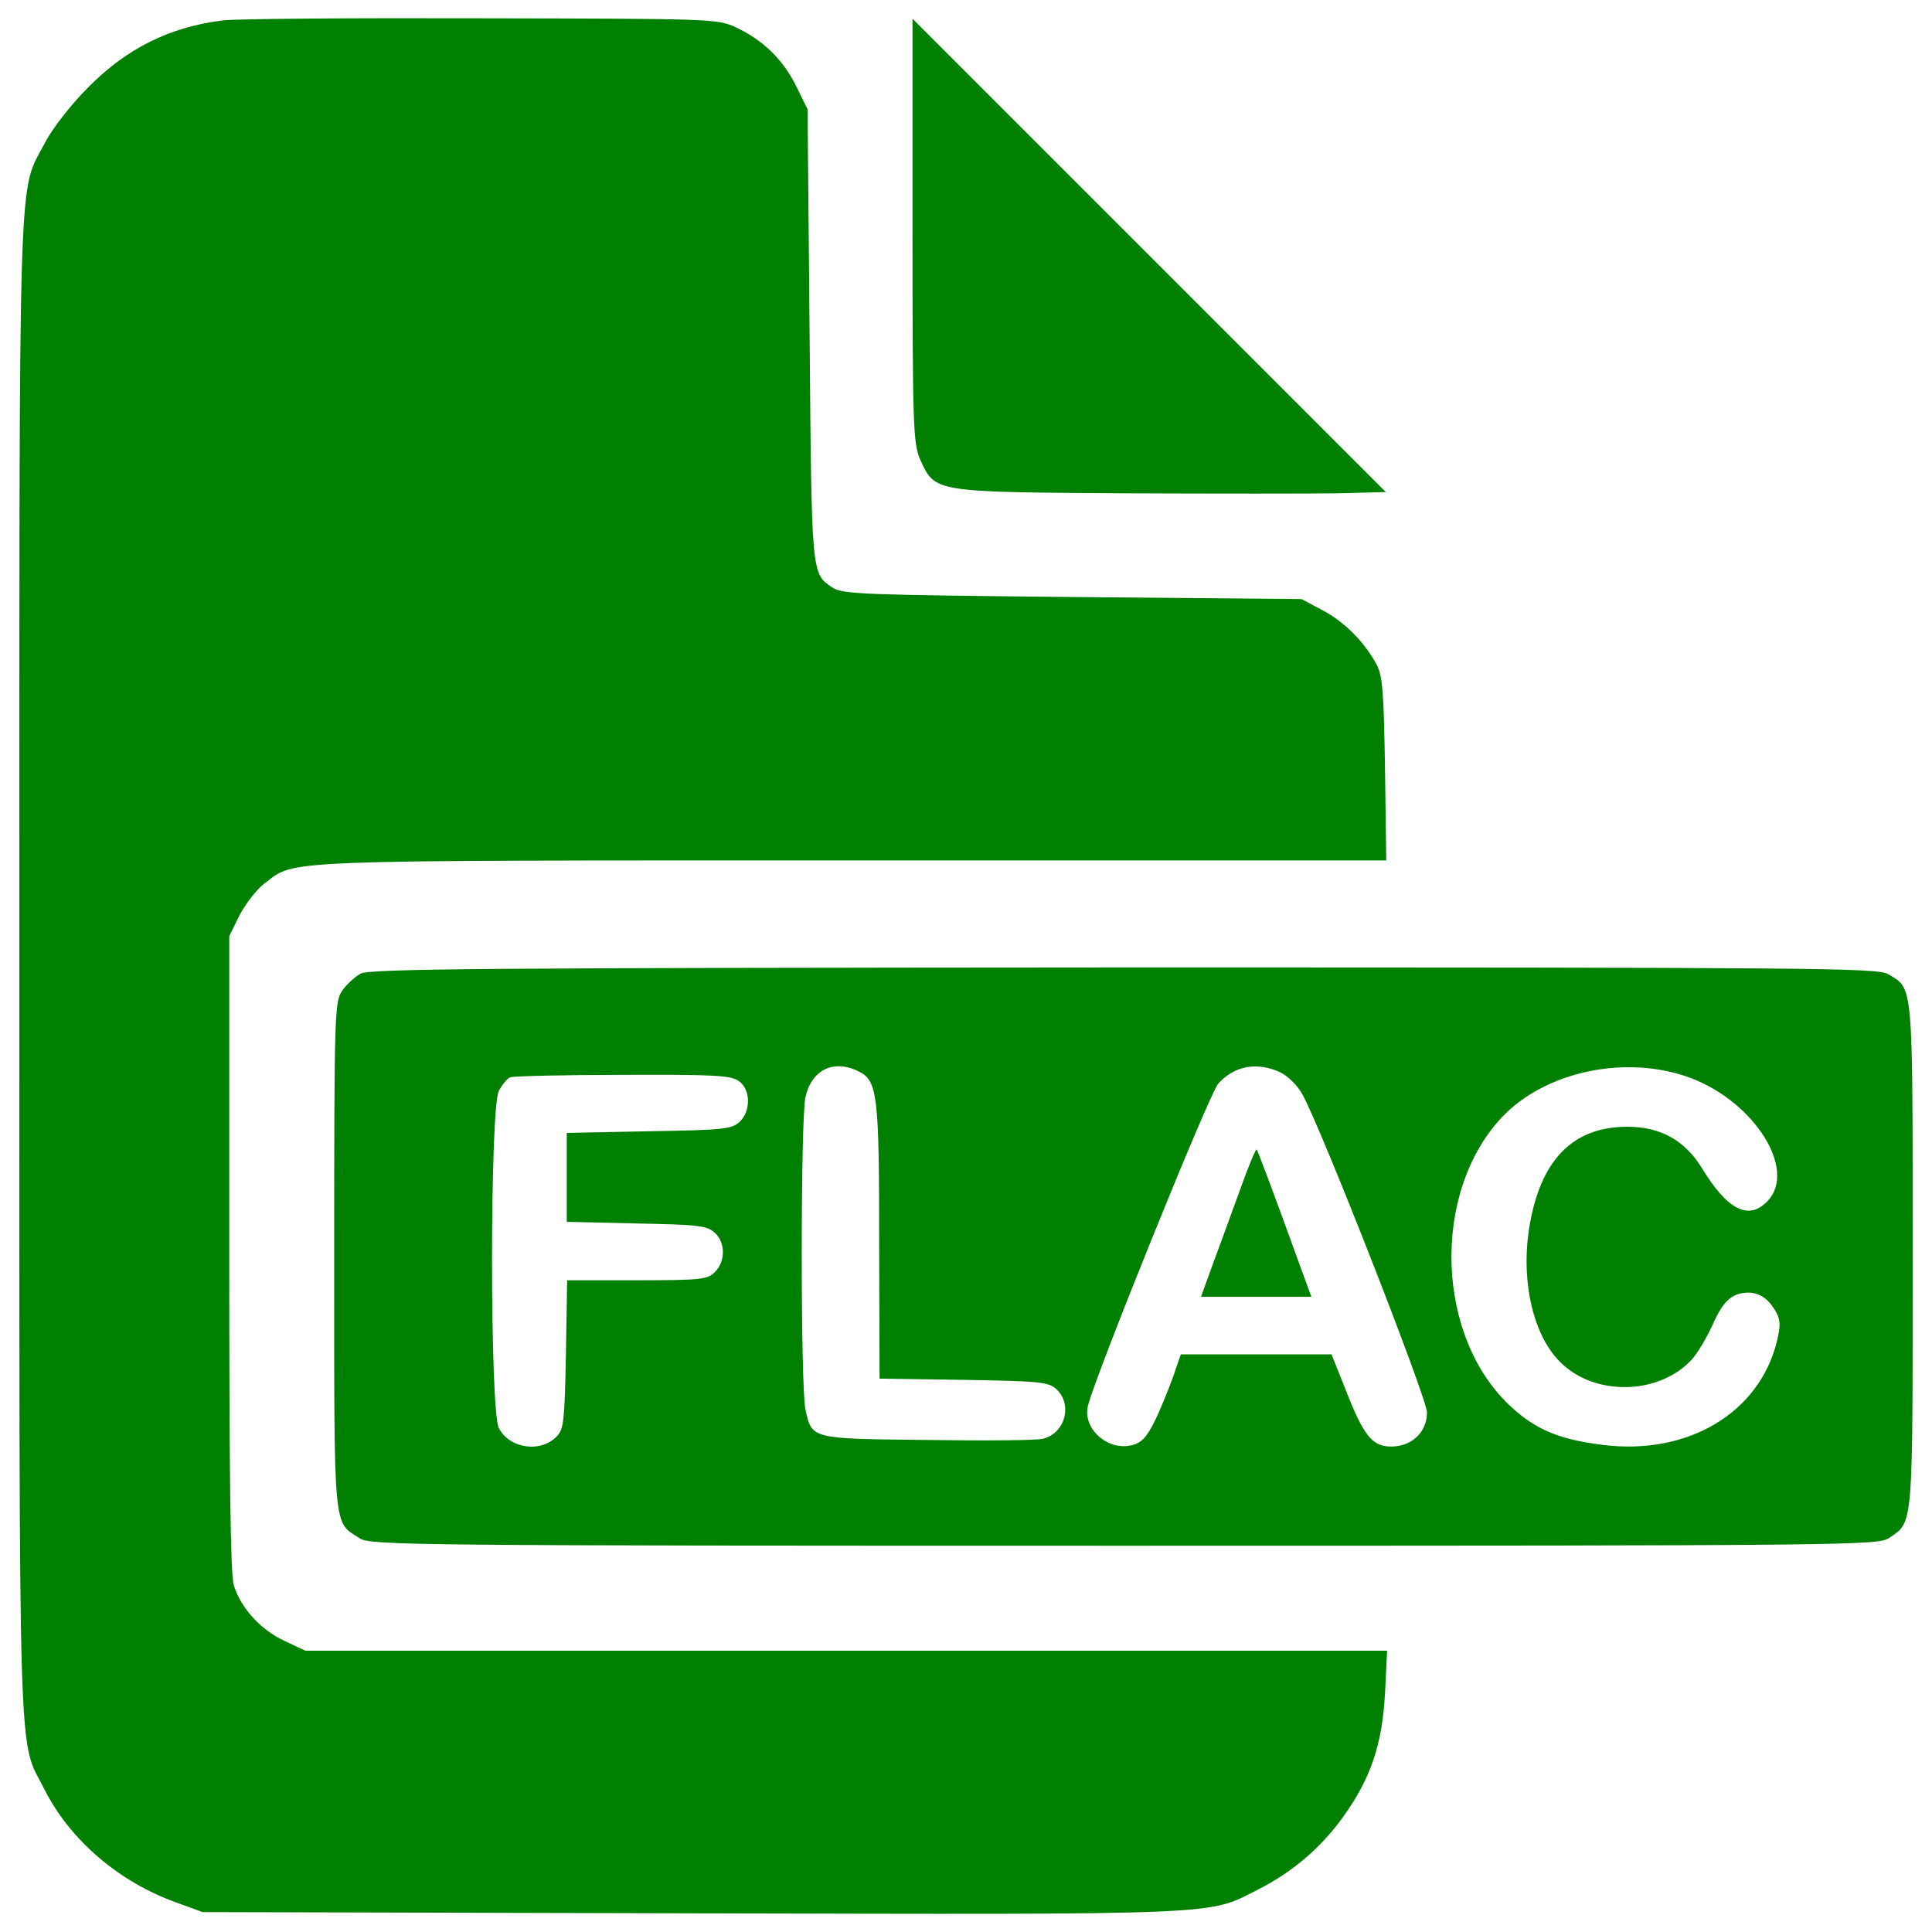 <?xml version="1.0" encoding="UTF-8" standalone="no"?>
<!-- Svg Vector Icons : http://www.onlinewebfonts.com/icon -->

<svg
   xmlns:dc="http://purl.org/dc/elements/1.1/"
   xmlns:cc="http://creativecommons.org/ns#"
   xmlns:rdf="http://www.w3.org/1999/02/22-rdf-syntax-ns#"
   xmlns:svg="http://www.w3.org/2000/svg"
   xmlns="http://www.w3.org/2000/svg"
   xmlns:sodipodi="http://sodipodi.sourceforge.net/DTD/sodipodi-0.dtd"
   xmlns:inkscape="http://www.inkscape.org/namespaces/inkscape"
   version="1.1"
   x="0px"
   y="0px"
   viewBox="0 0 1000 1000"
   enable-background="new 0 0 1000 1000"
   xml:space="preserve"
   id="svg2"
   inkscape:version="0.91 r13725"
   sodipodi:docname="d2c6151860202bda5360c5c3a6e40a7a.svg"><defs
     id="defs20" /><sodipodi:namedview
     pagecolor="#ffffff"
     bordercolor="#666666"
     borderopacity="1"
     objecttolerance="10"
     gridtolerance="10"
     guidetolerance="10"
     inkscape:pageopacity="0"
     inkscape:pageshadow="2"
     inkscape:window-width="720"
     inkscape:window-height="480"
     id="namedview18"
     showgrid="false"
     inkscape:zoom="0.236"
     inkscape:cx="500"
     inkscape:cy="500"
     inkscape:window-x="0"
     inkscape:window-y="30"
     inkscape:window-maximized="0"
     inkscape:current-layer="svg2" /><g
     id="g6"
     style="fill:#008000"
     inkscape:export-xdpi="5.8706369"
     inkscape:export-ydpi="5.8706369"><g
       transform="translate(0,511) scale(0.1,-0.1)"
       id="g8"
       style="fill:#008000"><path
         d="M1154.7,5004.5c-277-34.1-500.6-144.9-703-351.5c-83.1-83.1-181.1-208.8-217.3-279.1c-142.7-274.8-134.2,17-134.2-4273.6c0-4265.1-8.5-3979.6,130-4252.3c132.1-262,385.6-479.3,683.9-585.9l134.2-49l2530.9-6.4c2775.9-6.4,2669.4-10.7,2929.3,121.4c181.1,91.6,328.1,217.3,443.1,377.1c144.9,202.4,202.4,375,217.3,641.3l10.7,219.4H4380.1H1580.7l-108.7,51.1c-123.6,57.5-225.8,170.4-262,287.6c-17.1,57.5-23.4,553.9-23.4,1721.4V264.4l53.3,108.6c32,59.6,89.5,136.4,132.1,166.2c157.7,121.4,36.2,117.2,3035.8,117.2h2767.4l-6.4,475.1c-6.4,402.7-12.8,483.6-44.7,541.1c-63.9,117.2-166.2,219.4-279.1,279.1l-108.6,57.5l-1182.4,10.7c-1082.2,10.6-1188.8,14.9-1242,46.9c-112.9,74.6-110.8,51.1-121.4,1305.9l-10.7,1171.7l-59.6,121.4c-68.2,136.4-170.4,236.5-311,302.5c-95.9,44.7-125.7,44.7-1312.3,46.9C1830,5017.3,1225,5013,1154.7,5004.5z"
         id="path10"
         style="fill:#008000" /><path
         d="M4723.1,3915.9c0-1031.1,4.3-1101.4,40.5-1186.6c76.7-166.2,66-166.2,1046-172.6c475.1-2.1,975.7-2.1,1114.2,0l249.3,6.4l-1225,1225l-1225,1225V3915.9z"
         id="path12"
         style="fill:#008000" /><path
         d="M1866.2,70.5c-29.8-17-74.6-57.5-95.9-89.5c-38.3-57.5-40.5-119.3-40.5-1369.8c0-1446.5-6.4-1374.1,132.1-1463.6c55.4-36.2,268.4-38.3,3958.3-38.3c3794.2,0,3900.8,2.1,3958.3,40.5c125.7,85.2,121.4,42.6,121.4,1461.4c0,1431.6,4.3,1378.4-127.8,1457.2c-55.4,31.9-385.6,34.1-3956.2,34.1C2496.8,100.3,1913.1,96.1,1866.2,70.5z M4446.1-436.5c95.9-46.9,104.4-123.6,104.4-882l2.1-707.3l434.6-6.4c392-6.4,438.9-10.7,479.3-46.9c87.4-78.8,46.9-230.1-68.1-257.8c-25.6-8.5-294-10.7-594.4-6.4c-611.4,6.4-600.8,4.3-634.9,157.7c-25.6,108.6-25.6,1508.3,0,1617C4201.1-425.9,4316.2-370.5,4446.1-436.5z M6627.7-440.8c38.3-19.2,89.5-68.2,112.9-112.9c98-174.7,645.5-1574.4,645.5-1646.8c0-102.3-78.8-176.8-185.4-176.8c-98,0-142.7,55.4-236.5,296.1l-72.4,181.1H6502h-389.9l-27.7-78.8c-12.8-44.7-53.3-144.9-87.3-223.7c-51.1-110.8-76.7-147-125.7-164c-125.7-42.6-268.4,74.6-240.7,198.1c29.8,136.3,630.6,1623.4,675.3,1670.2C6391.2-404.6,6508.4-385.4,6627.7-440.8z M8753.8-470.6c328.1-125.7,547.5-473,396.2-634.9c-98-104.4-208.8-49-343,172.6C8719.7-792.3,8594-722,8423.6-722c-285.5,0-453.8-174.7-509.2-528.3c-42.6-279.1,23.4-560.3,168.3-696.7c178.9-170.4,502.8-161.9,671.1,17.1c32,34.1,80.9,117.2,110.8,183.2c55.4,125.7,102.3,166.2,187.5,166.2c59.6-2.1,106.5-36.2,142.7-104.4c21.3-38.4,21.3-70.3,2.1-149.1c-91.6-370.7-462.3-590.1-901.2-534.7c-221.6,27.7-343,76.7-473,196C7433-1817,7405.3-1071.4,7769.6-677.3C7995.4-434.4,8419.3-344.9,8753.8-470.6z M3824.1-485.5c61.8-42.6,63.9-157.7,2.1-213c-40.5-36.2-87.3-40.5-468.7-46.9l-424-8.5v-230.1v-230.1l360-8.5c317.4-6.4,364.3-10.7,404.8-46.9c57.5-51.1,57.5-149.1,2.1-204.5c-38.3-38.3-70.3-42.6-402.6-42.6h-362.2l-6.4-381.3c-6.4-332.4-10.7-387.7-44.7-424c-81-89.5-247.1-68.2-302.5,40.5c-46.9,89.5-46.9,1653.2,0,1744.8c17,32,42.6,63.9,57.5,70.3c14.9,6.4,277,12.8,581.6,12.8C3692-451.5,3783.6-455.7,3824.1-485.5z"
         id="path14"
         style="fill:#008000" /><path
         d="M6421-1041.6c-42.6-115-104.4-287.6-140.6-383.5l-63.9-176.8H6502h285.5l-72.4,198.1c-127.8,353.7-204.5,556-210.9,564.6C6499.9-837.1,6461.5-926.5,6421-1041.6z"
         id="path16"
         style="fill:#008000" /></g></g></svg>